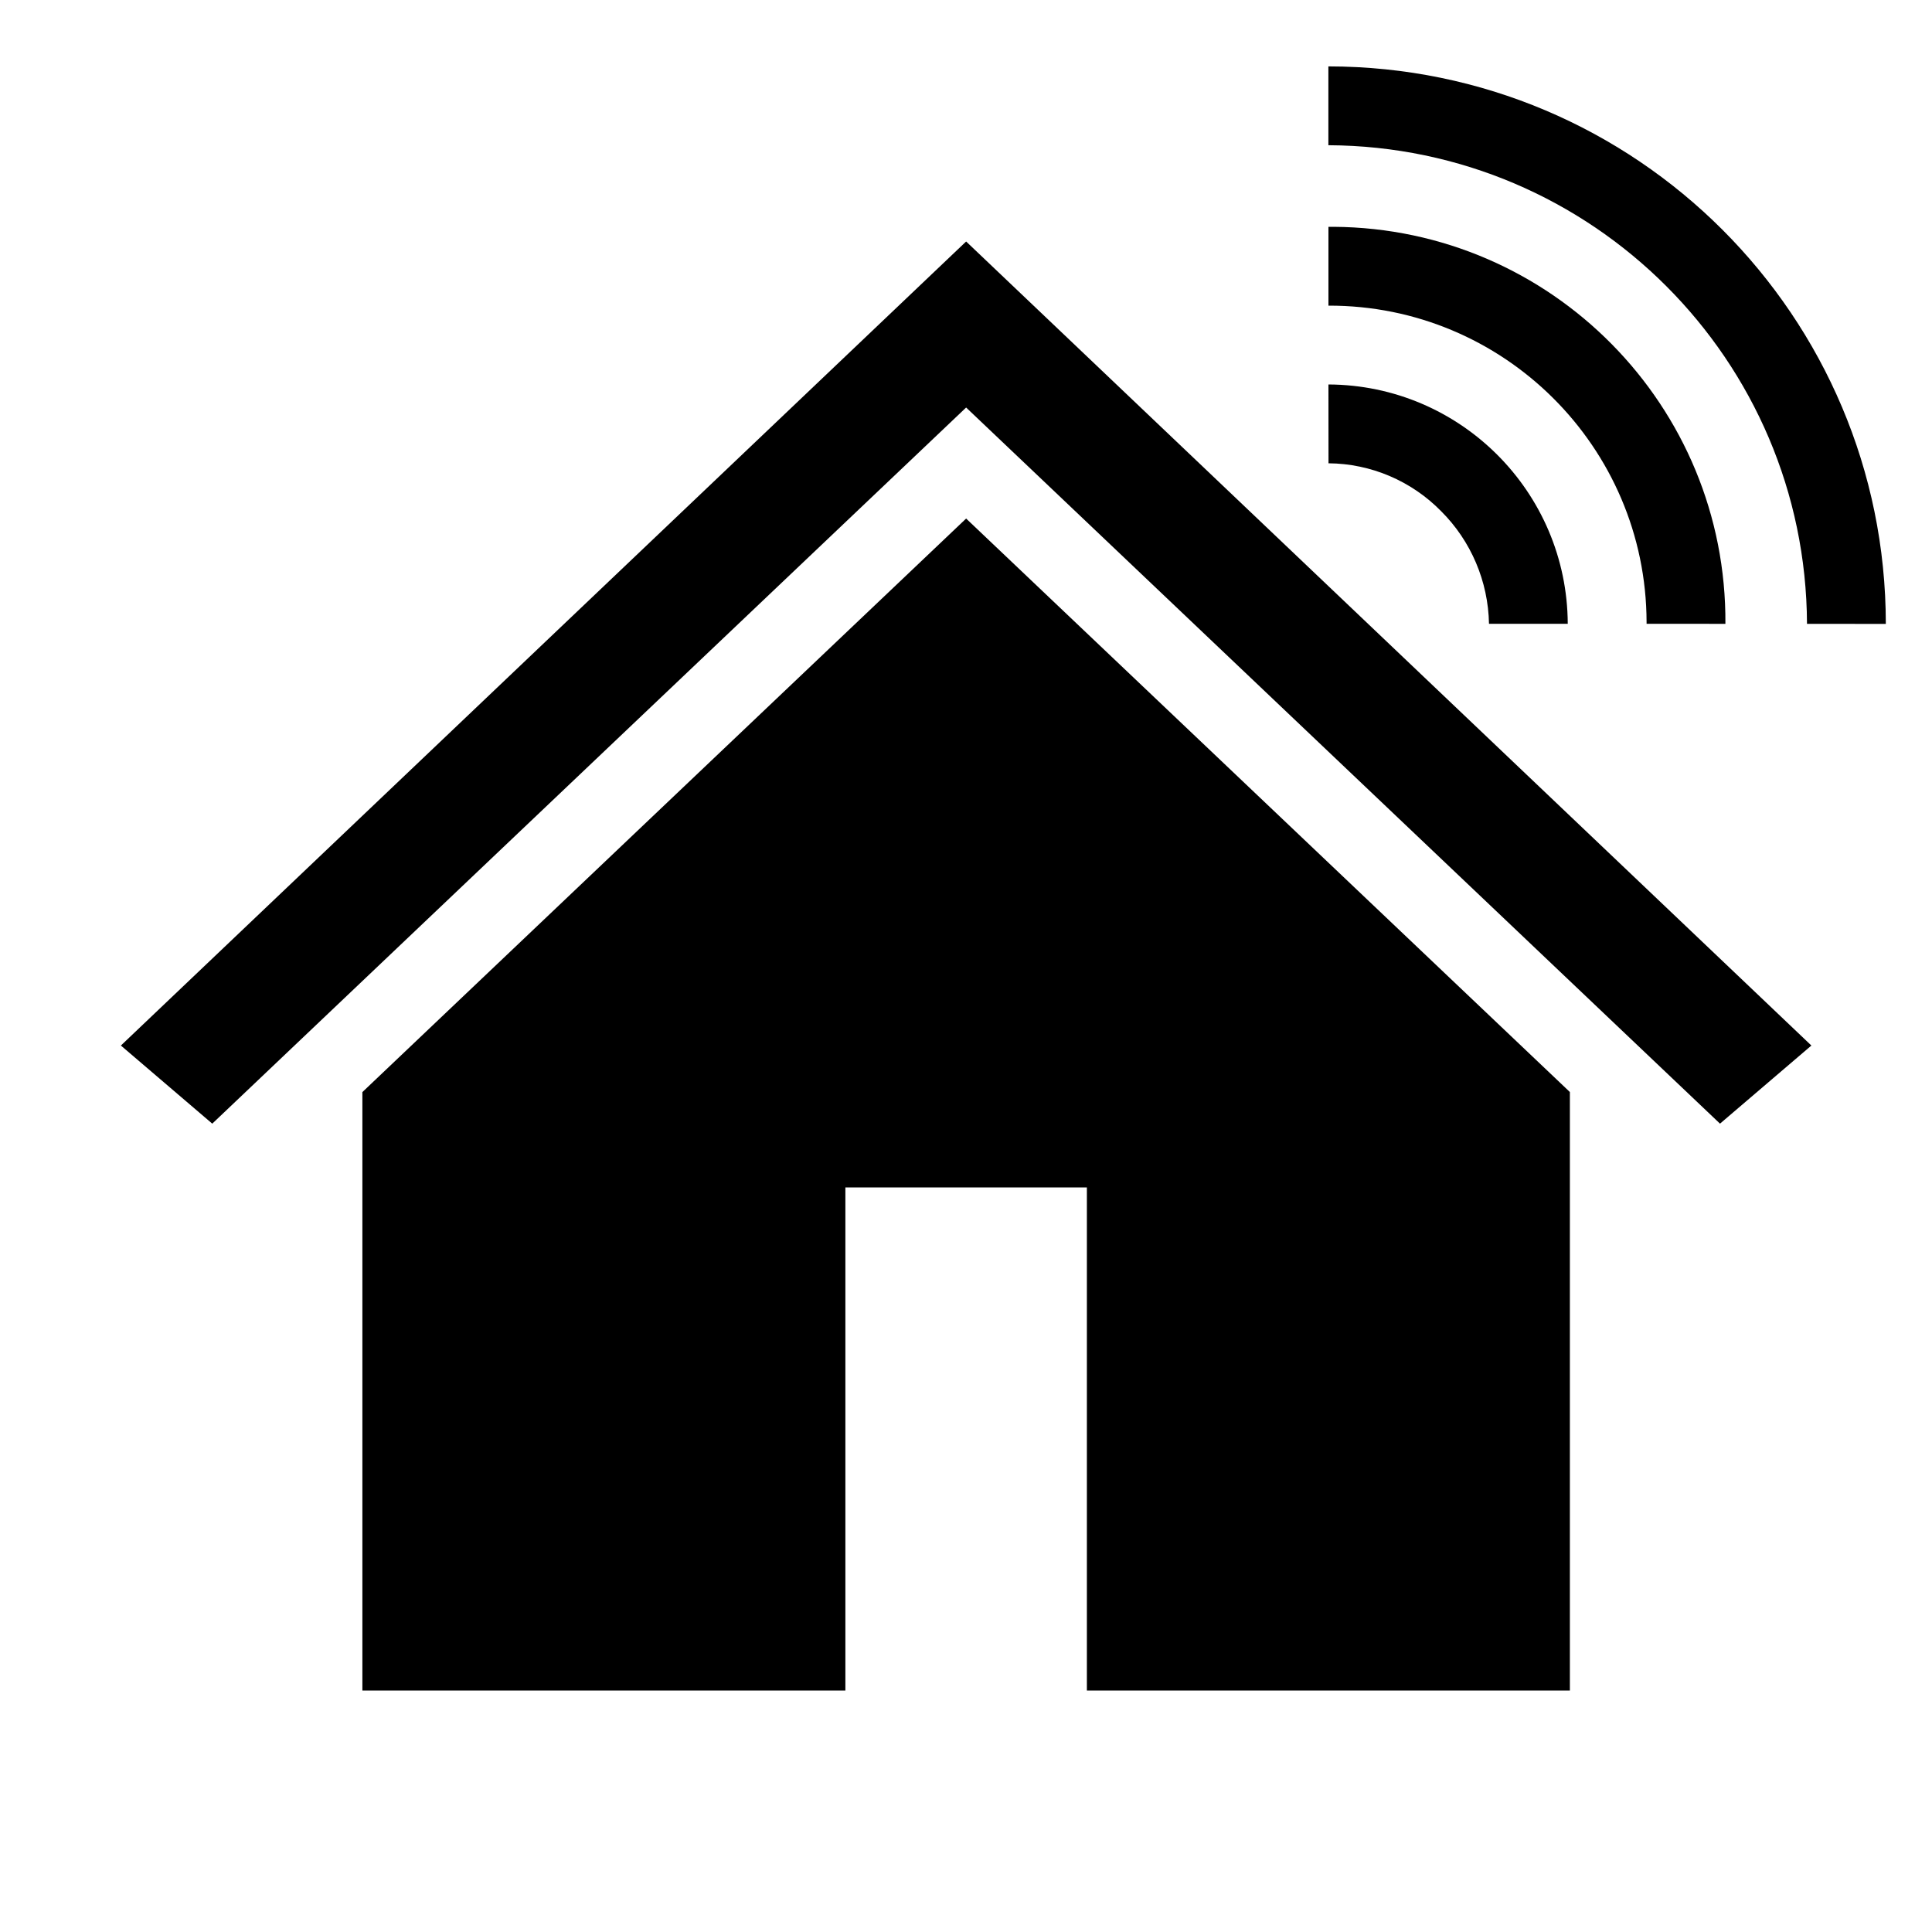 <svg width="30" height="30" xmlns="http://www.w3.org/2000/svg" xmlns:xlink="http://www.w3.org/1999/xlink" overflow="hidden"><defs><clipPath id="clip0"><rect x="151" y="488" width="30" height="30"/></clipPath></defs><g clip-path="url(#clip0)" transform="translate(-151 -488)"><path d="M166.002 494.328 166.002 494.328 177.708 505.448 179.127 504.235 166.002 491.75 166.002 491.75 152.877 504.235 154.296 505.448 166.002 494.328Z"/><path d="M156.627 504.958 156.627 514.25 164.127 514.25 164.127 506.438 167.877 506.438 167.877 514.25 175.377 514.25 175.377 504.957 166.002 496.052 156.627 504.958Z"/><path d="M171.628 493.97 171.629 495.194C172.287 495.199 172.916 495.467 173.377 495.937 173.843 496.401 174.109 497.029 174.121 497.686L175.344 497.686C175.335 495.638 173.677 493.979 171.628 493.97Z"/><path d="M177.792 497.687C177.815 494.305 175.092 491.545 171.711 491.522 171.683 491.522 171.655 491.522 171.628 491.522L171.628 492.746C174.349 492.739 176.561 494.94 176.568 497.661 176.568 497.67 176.568 497.678 176.568 497.686Z"/><path d="M171.627 489.031 171.627 490.255C175.724 490.274 179.041 493.59 179.059 497.687L180.283 497.688C180.281 492.908 176.407 489.034 171.627 489.031Z"/></g></svg>